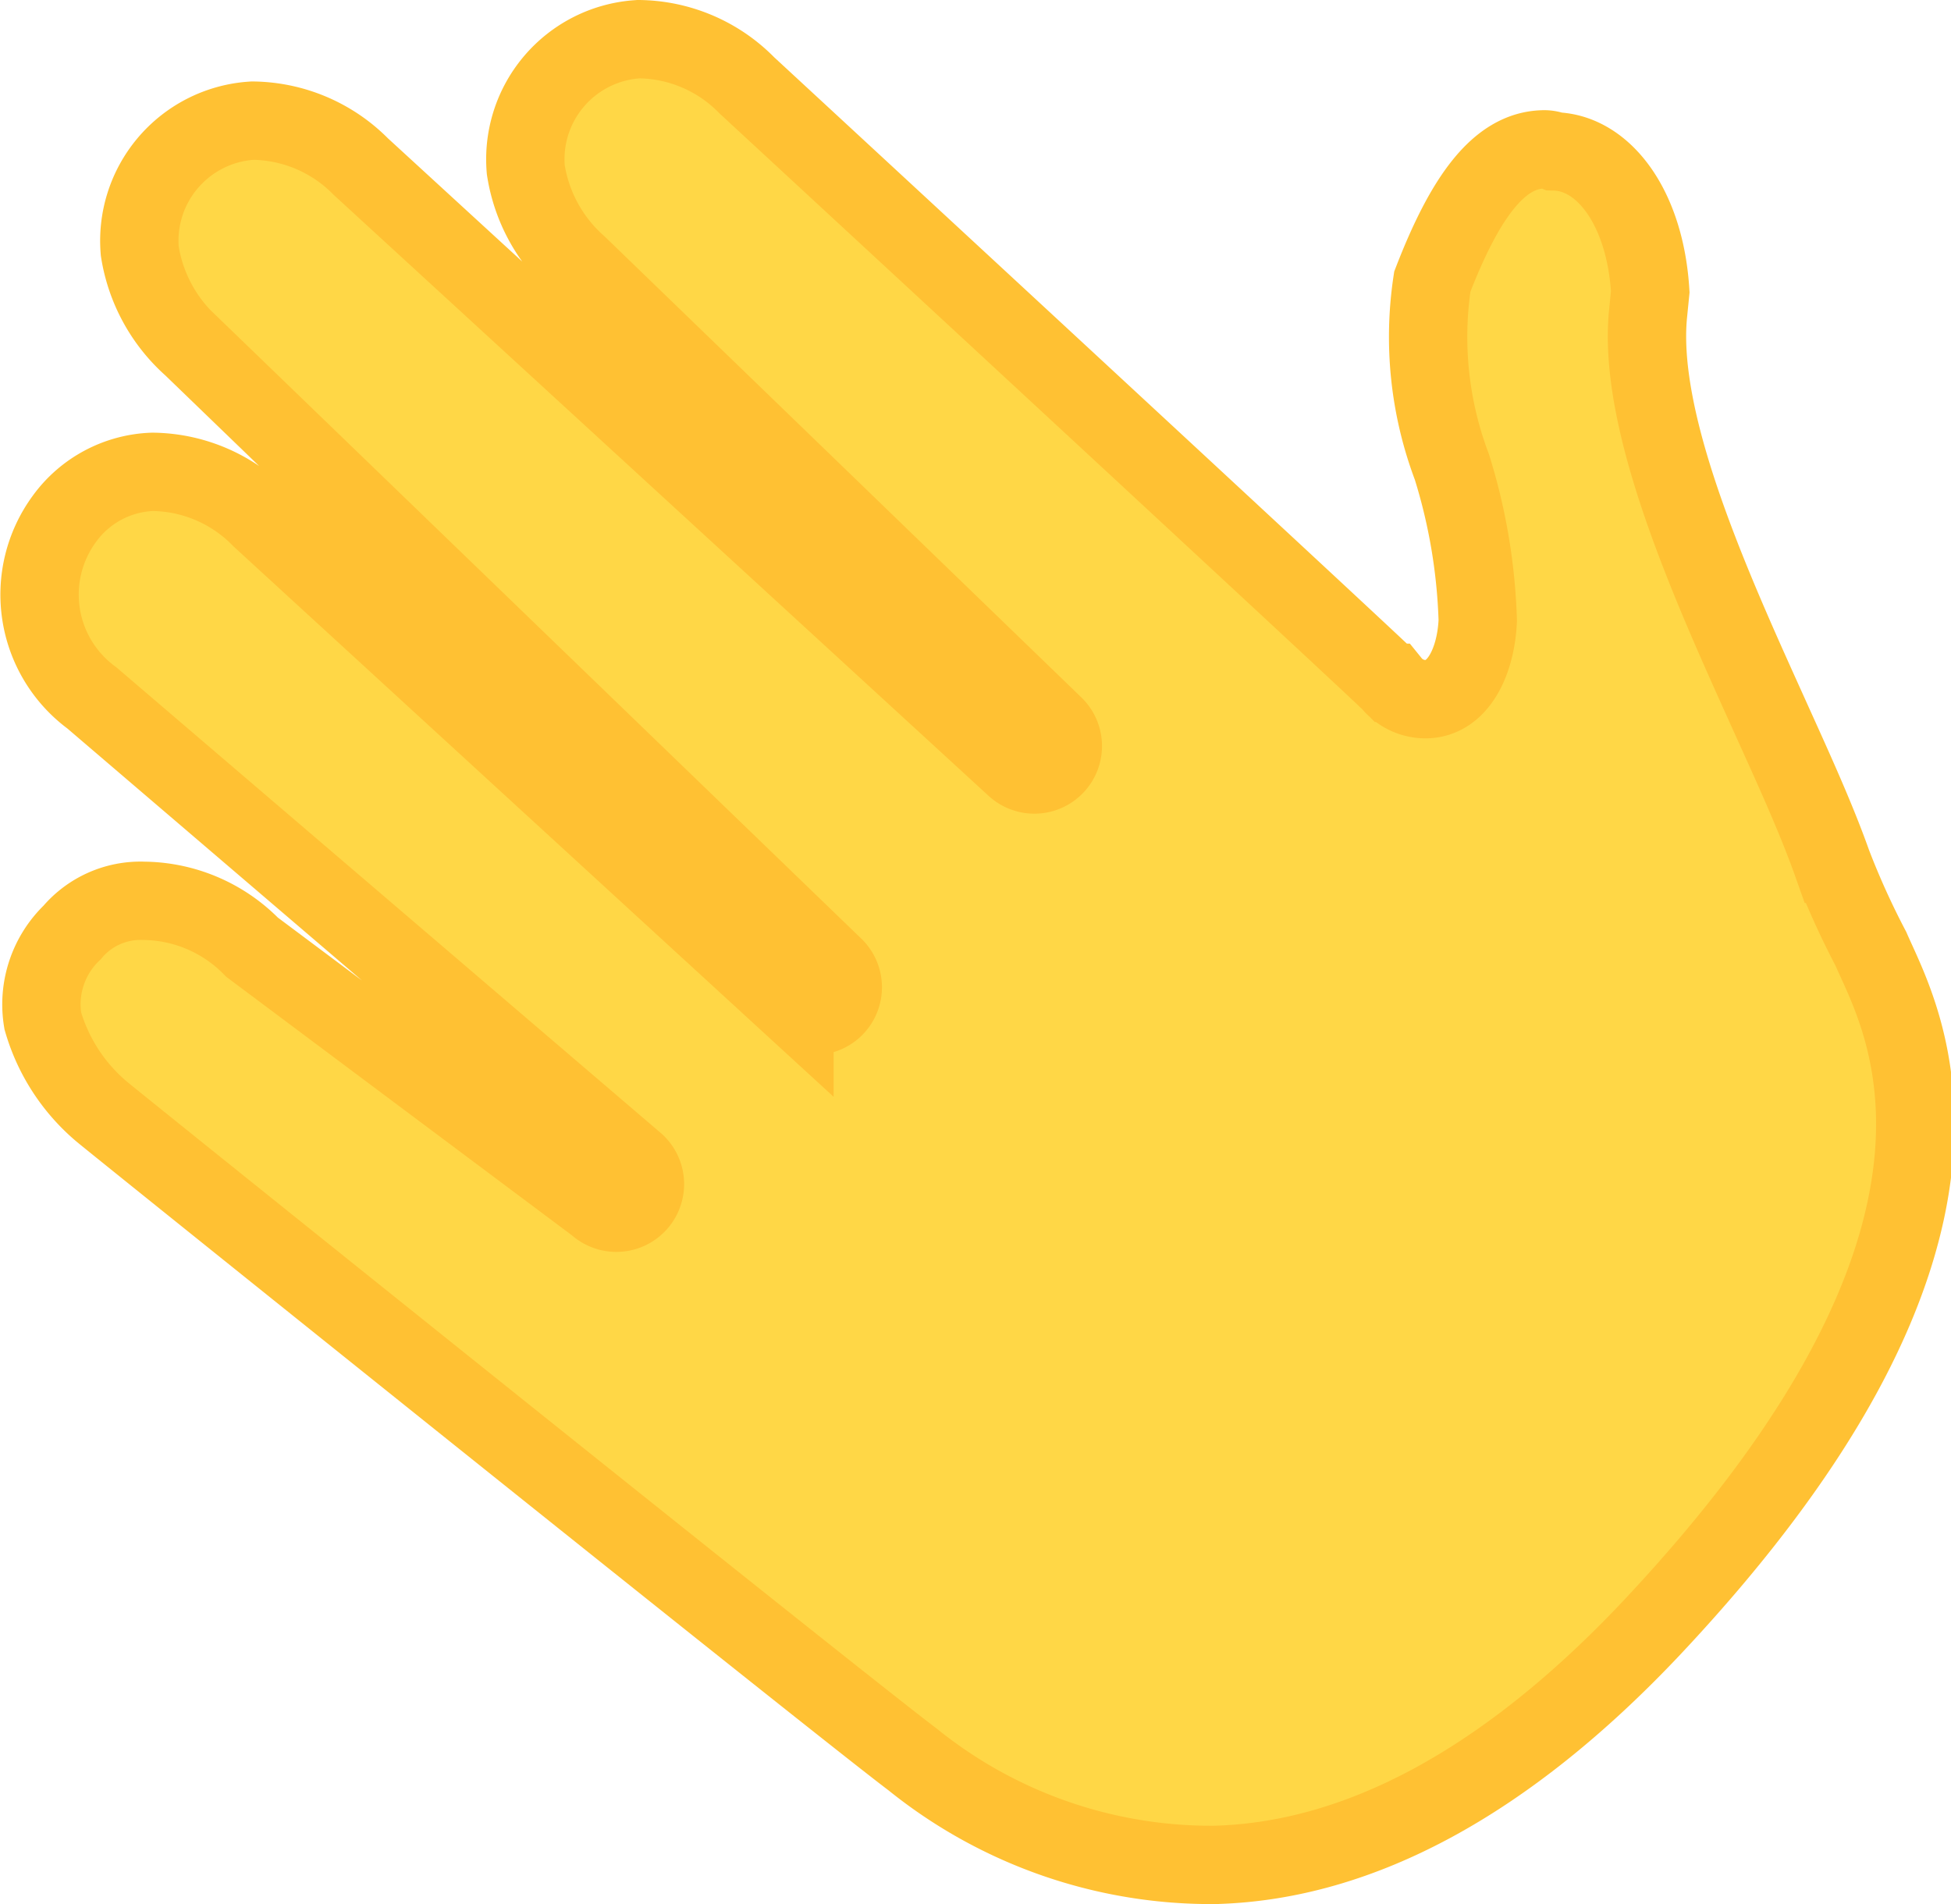 <svg xmlns="http://www.w3.org/2000/svg" width="49.809" height="48.616" viewBox="0 0 49.809 48.616">
  <path id="Tracé_1229" data-name="Tracé 1229" d="M157.191,473.786a12.135,12.135,0,0,1-7.745-2.691c-1.972-1.486-20.5-16.362-20.708-16.546a4.763,4.763,0,0,1-1.5-2.316,2.543,2.543,0,0,1,.749-2.253,2.283,2.283,0,0,1,1.828-.809,3.915,3.915,0,0,1,2.766,1.184l8.8,6.582a.729.729,0,1,0,1-1.065l-13.891-11.883a3.271,3.271,0,0,1-.7-4.571,2.906,2.906,0,0,1,2.25-1.2A3.913,3.913,0,0,1,132.8,439.4l13.628,12.5a.727.727,0,0,0,1.014-1.043l-.017-.016-16.379-15.819a4.116,4.116,0,0,1-1.332-2.44,3.073,3.073,0,0,1,2.8-3.325l.081-.006a3.937,3.937,0,0,1,2.763,1.174l16.692,15.319a.727.727,0,0,0,1.013-1.043l-.017-.016L140.9,432.939a4.077,4.077,0,0,1-1.331-2.437,3.072,3.072,0,0,1,2.8-3.325l.08-.006a3.916,3.916,0,0,1,2.764,1.179c4.446,4.109,16.059,14.855,16.45,15.254a1.131,1.131,0,0,0,.9.419c.848-.025,1.269-1.029,1.31-2.011a14.643,14.643,0,0,0-.66-3.918,9.39,9.39,0,0,1-.5-4.733c.835-2.163,1.7-3.342,2.821-3.376a.689.689,0,0,1,.3.052c1.25.03,2.314,1.432,2.443,3.583l-.056.562c-.288,2.9,1.765,7.293,3.187,10.45.581,1.283,1.131,2.5,1.518,3.594a20.36,20.36,0,0,0,.984,2.171c.753,1.744,3.995,7.149-5.624,17.365-3.671,3.886-7.4,5.912-11.086,6.023Z" transform="translate(-126.146 -426.171)" fill="#ffd746" stroke="#ffc133" stroke-miterlimit="10" stroke-width="2"/>
</svg>
